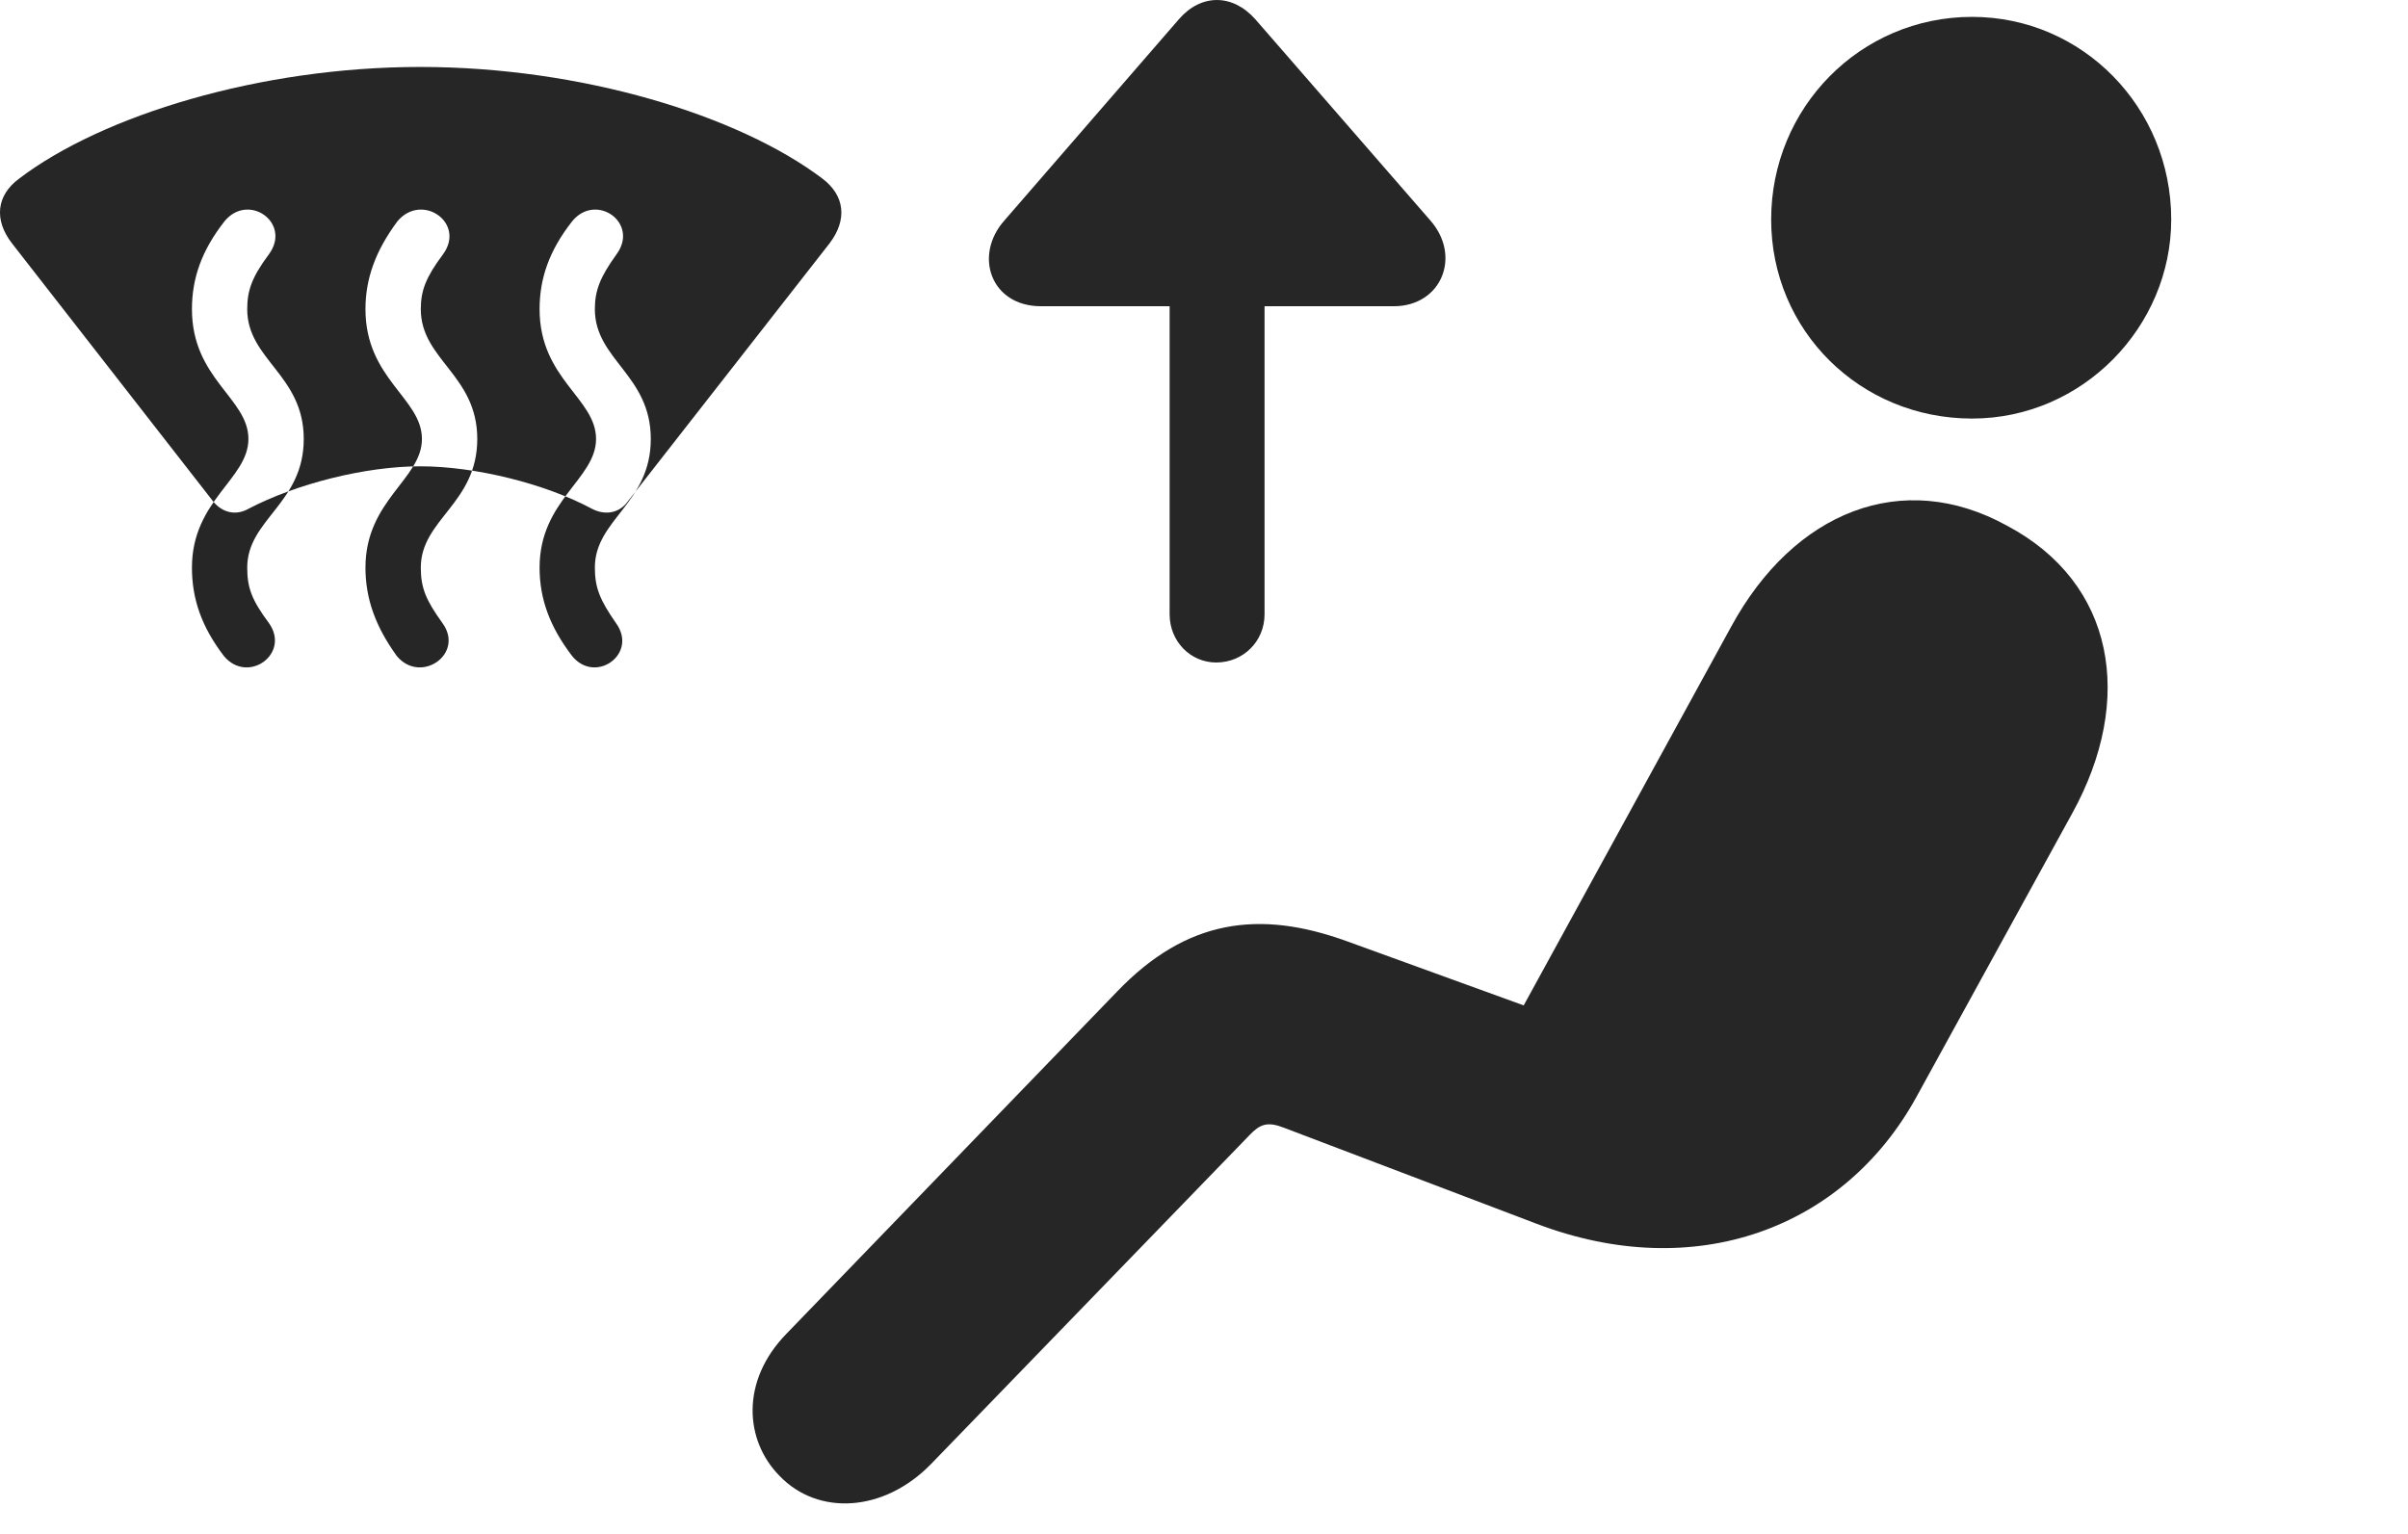 <?xml version="1.0" encoding="UTF-8"?>
<!--Generator: Apple Native CoreSVG 326-->
<!DOCTYPE svg
PUBLIC "-//W3C//DTD SVG 1.1//EN"
       "http://www.w3.org/Graphics/SVG/1.1/DTD/svg11.dtd">
<svg version="1.1" xmlns="http://www.w3.org/2000/svg" xmlns:xlink="http://www.w3.org/1999/xlink" viewBox="0 0 40.383 25.732">
 <g>
  <rect height="25.732" opacity="0" width="40.383" x="0" y="0"/>
  <path d="M33.072 7.021C34.928 7.021 36.412 5.479 36.412 3.682C36.412 1.807 34.928 0.283 33.072 0.283C31.197 0.283 29.703 1.807 29.703 3.682C29.703 5.547 31.197 7.021 33.072 7.021ZM13.072 24.756C13.717 25.43 14.82 25.371 15.611 24.561L20.953 19.043C21.129 18.857 21.256 18.809 21.529 18.916L25.767 20.527C28.433 21.543 30.924 20.605 32.135 18.408L34.752 13.643C35.807 11.729 35.465 9.775 33.658 8.818C31.91 7.852 30.084 8.574 29.029 10.518L25.553 16.865L22.594 15.791C21.119 15.254 19.898 15.42 18.736 16.631L13.189 22.373C12.418 23.164 12.486 24.16 13.072 24.756Z" fill="black" fill-opacity="0.85"/>
  <path d="M0.201 4.082L3.58 8.418C3.736 8.604 3.961 8.652 4.166 8.535C4.967 8.115 6.129 7.822 7.047 7.822C7.975 7.822 9.146 8.115 9.928 8.535C10.152 8.652 10.387 8.604 10.523 8.418L13.912 4.082C14.215 3.682 14.166 3.281 13.795 2.998C12.389 1.934 9.752 1.123 7.047 1.123C4.361 1.123 1.715 1.934 0.318 2.998C-0.063 3.281-0.102 3.691 0.201 4.082ZM3.756 11.006C3.375 10.508 3.219 10.039 3.219 9.521C3.219 8.389 4.166 8.037 4.166 7.363C4.166 6.68 3.219 6.357 3.219 5.186C3.219 4.678 3.375 4.209 3.766 3.711C4.166 3.223 4.898 3.74 4.508 4.268C4.225 4.648 4.146 4.873 4.146 5.186C4.146 6.035 5.094 6.289 5.094 7.363C5.094 8.447 4.146 8.711 4.146 9.521C4.146 9.863 4.225 10.068 4.508 10.449C4.879 10.967 4.156 11.484 3.756 11.006ZM6.656 11.006C6.295 10.508 6.129 10.039 6.129 9.521C6.129 8.389 7.076 8.037 7.076 7.363C7.076 6.68 6.129 6.357 6.129 5.186C6.129 4.678 6.295 4.209 6.666 3.711C7.076 3.223 7.818 3.74 7.428 4.268C7.144 4.648 7.057 4.873 7.057 5.186C7.057 6.035 8.004 6.289 8.004 7.363C8.004 8.447 7.057 8.711 7.057 9.521C7.057 9.863 7.144 10.068 7.418 10.449C7.799 10.967 7.057 11.484 6.656 11.006ZM9.596 11.006C9.215 10.508 9.049 10.039 9.049 9.521C9.049 8.389 9.996 8.037 9.996 7.363C9.996 6.68 9.049 6.357 9.049 5.186C9.049 4.678 9.205 4.209 9.596 3.711C9.996 3.223 10.728 3.74 10.338 4.268C10.064 4.648 9.976 4.873 9.976 5.186C9.976 6.035 10.914 6.289 10.914 7.363C10.914 8.447 9.976 8.711 9.976 9.521C9.976 9.863 10.064 10.068 10.328 10.449C10.709 10.967 9.986 11.484 9.596 11.006ZM20.396 11.113C20.846 11.113 21.207 10.762 21.207 10.303L21.207 5.137L23.375 5.137C24.166 5.137 24.517 4.307 23.99 3.701L21.051 0.322C20.67-0.107 20.142-0.107 19.771 0.322L16.842 3.701C16.324 4.287 16.617 5.137 17.457 5.137L19.615 5.137L19.615 10.303C19.615 10.762 19.967 11.113 20.396 11.113Z" fill="black" fill-opacity="0.85"/>
 </g>
</svg>
